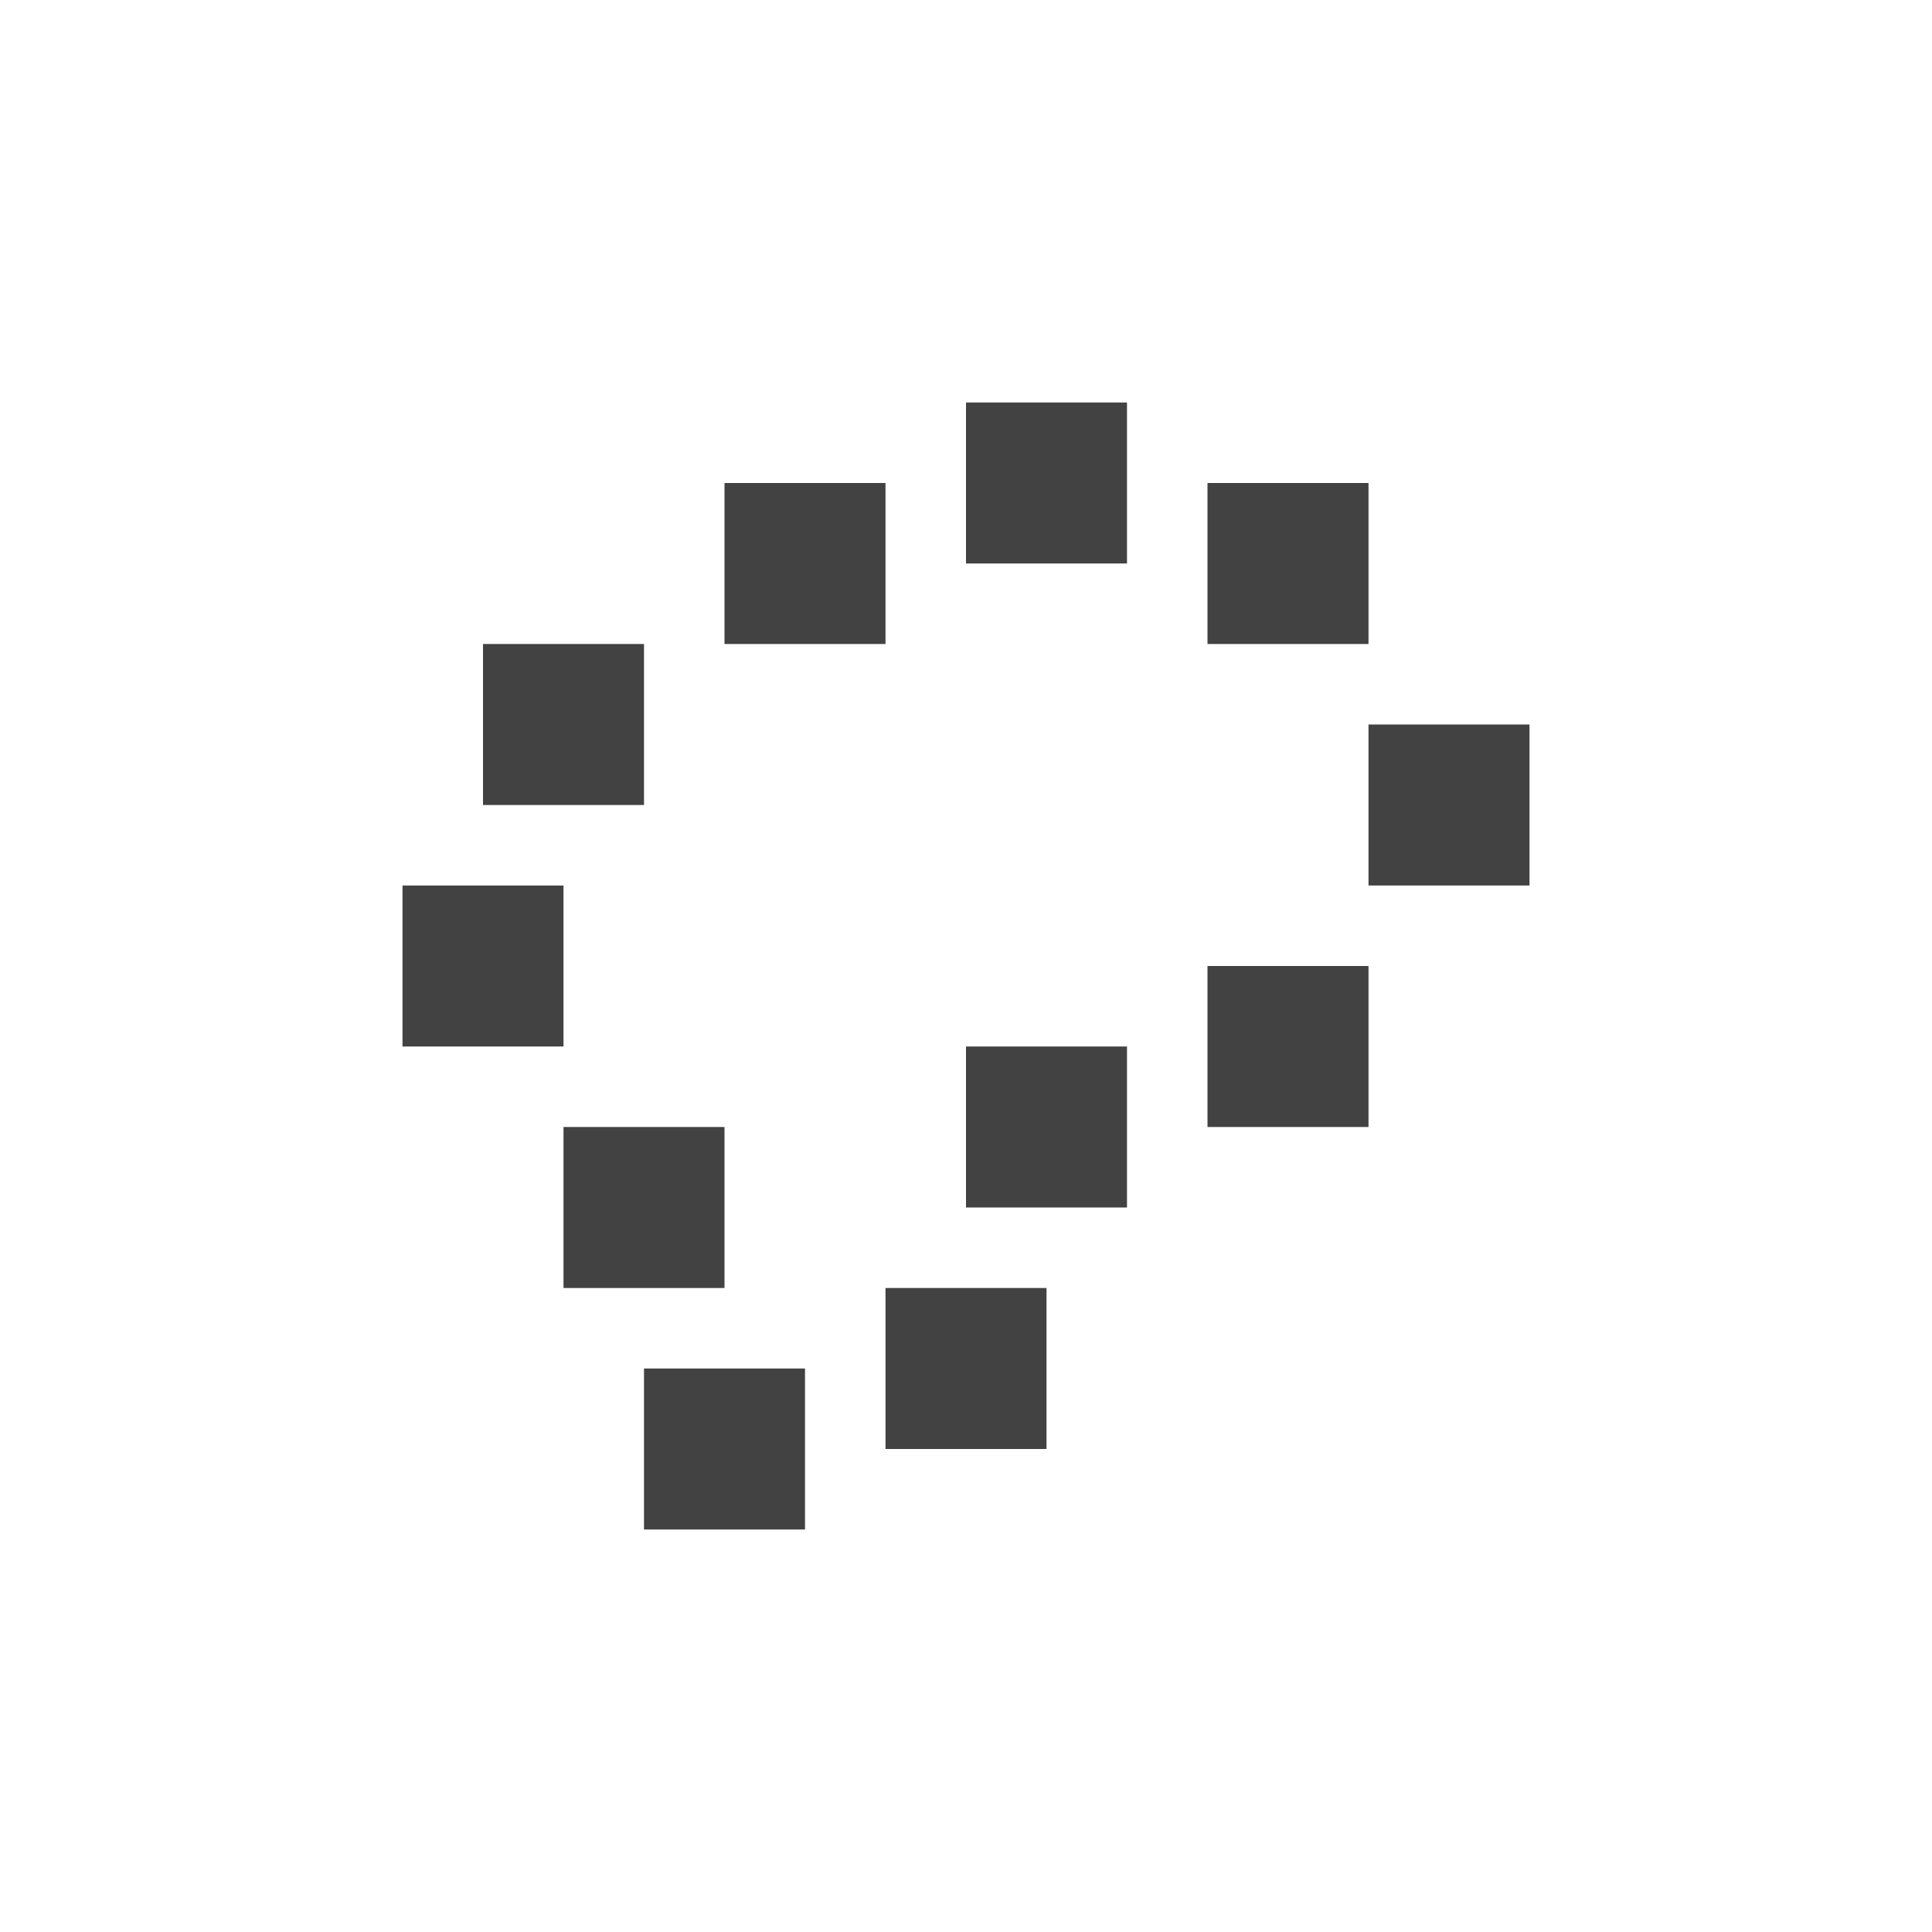 <?xml version="1.0" encoding="UTF-8"?>
<svg xmlns="http://www.w3.org/2000/svg" xmlns:xlink="http://www.w3.org/1999/xlink" width="24px" height="24px" viewBox="0 0 24 24" version="1.1">
<g id="surface1">
<defs>
  <style id="current-color-scheme" type="text/css">
   .ColorScheme-Text { color:#424242; } .ColorScheme-Highlight { color:#eeeeee; }
  </style>
 </defs>
<path style="fill:currentColor" class="ColorScheme-Text" d="M 12 5 L 12 7 L 14 7 L 14 5 Z M 9 6 L 9 8 L 11 8 L 11 6 Z M 15 6 L 15 8 L 17 8 L 17 6 Z M 6 8 L 6 10 L 8 10 L 8 8 Z M 17 9 L 17 11 L 19 11 L 19 9 Z M 5 11 L 5 13 L 7 13 L 7 11 Z M 15 12 L 15 14 L 17 14 L 17 12 Z M 12 13 L 12 15 L 14 15 L 14 13 Z M 7 14 L 7 16 L 9 16 L 9 14 Z M 11 16 L 11 18 L 13 18 L 13 16 Z M 8 17 L 8 19 L 10 19 L 10 17 Z M 8 17 "/>
</g>
</svg>
